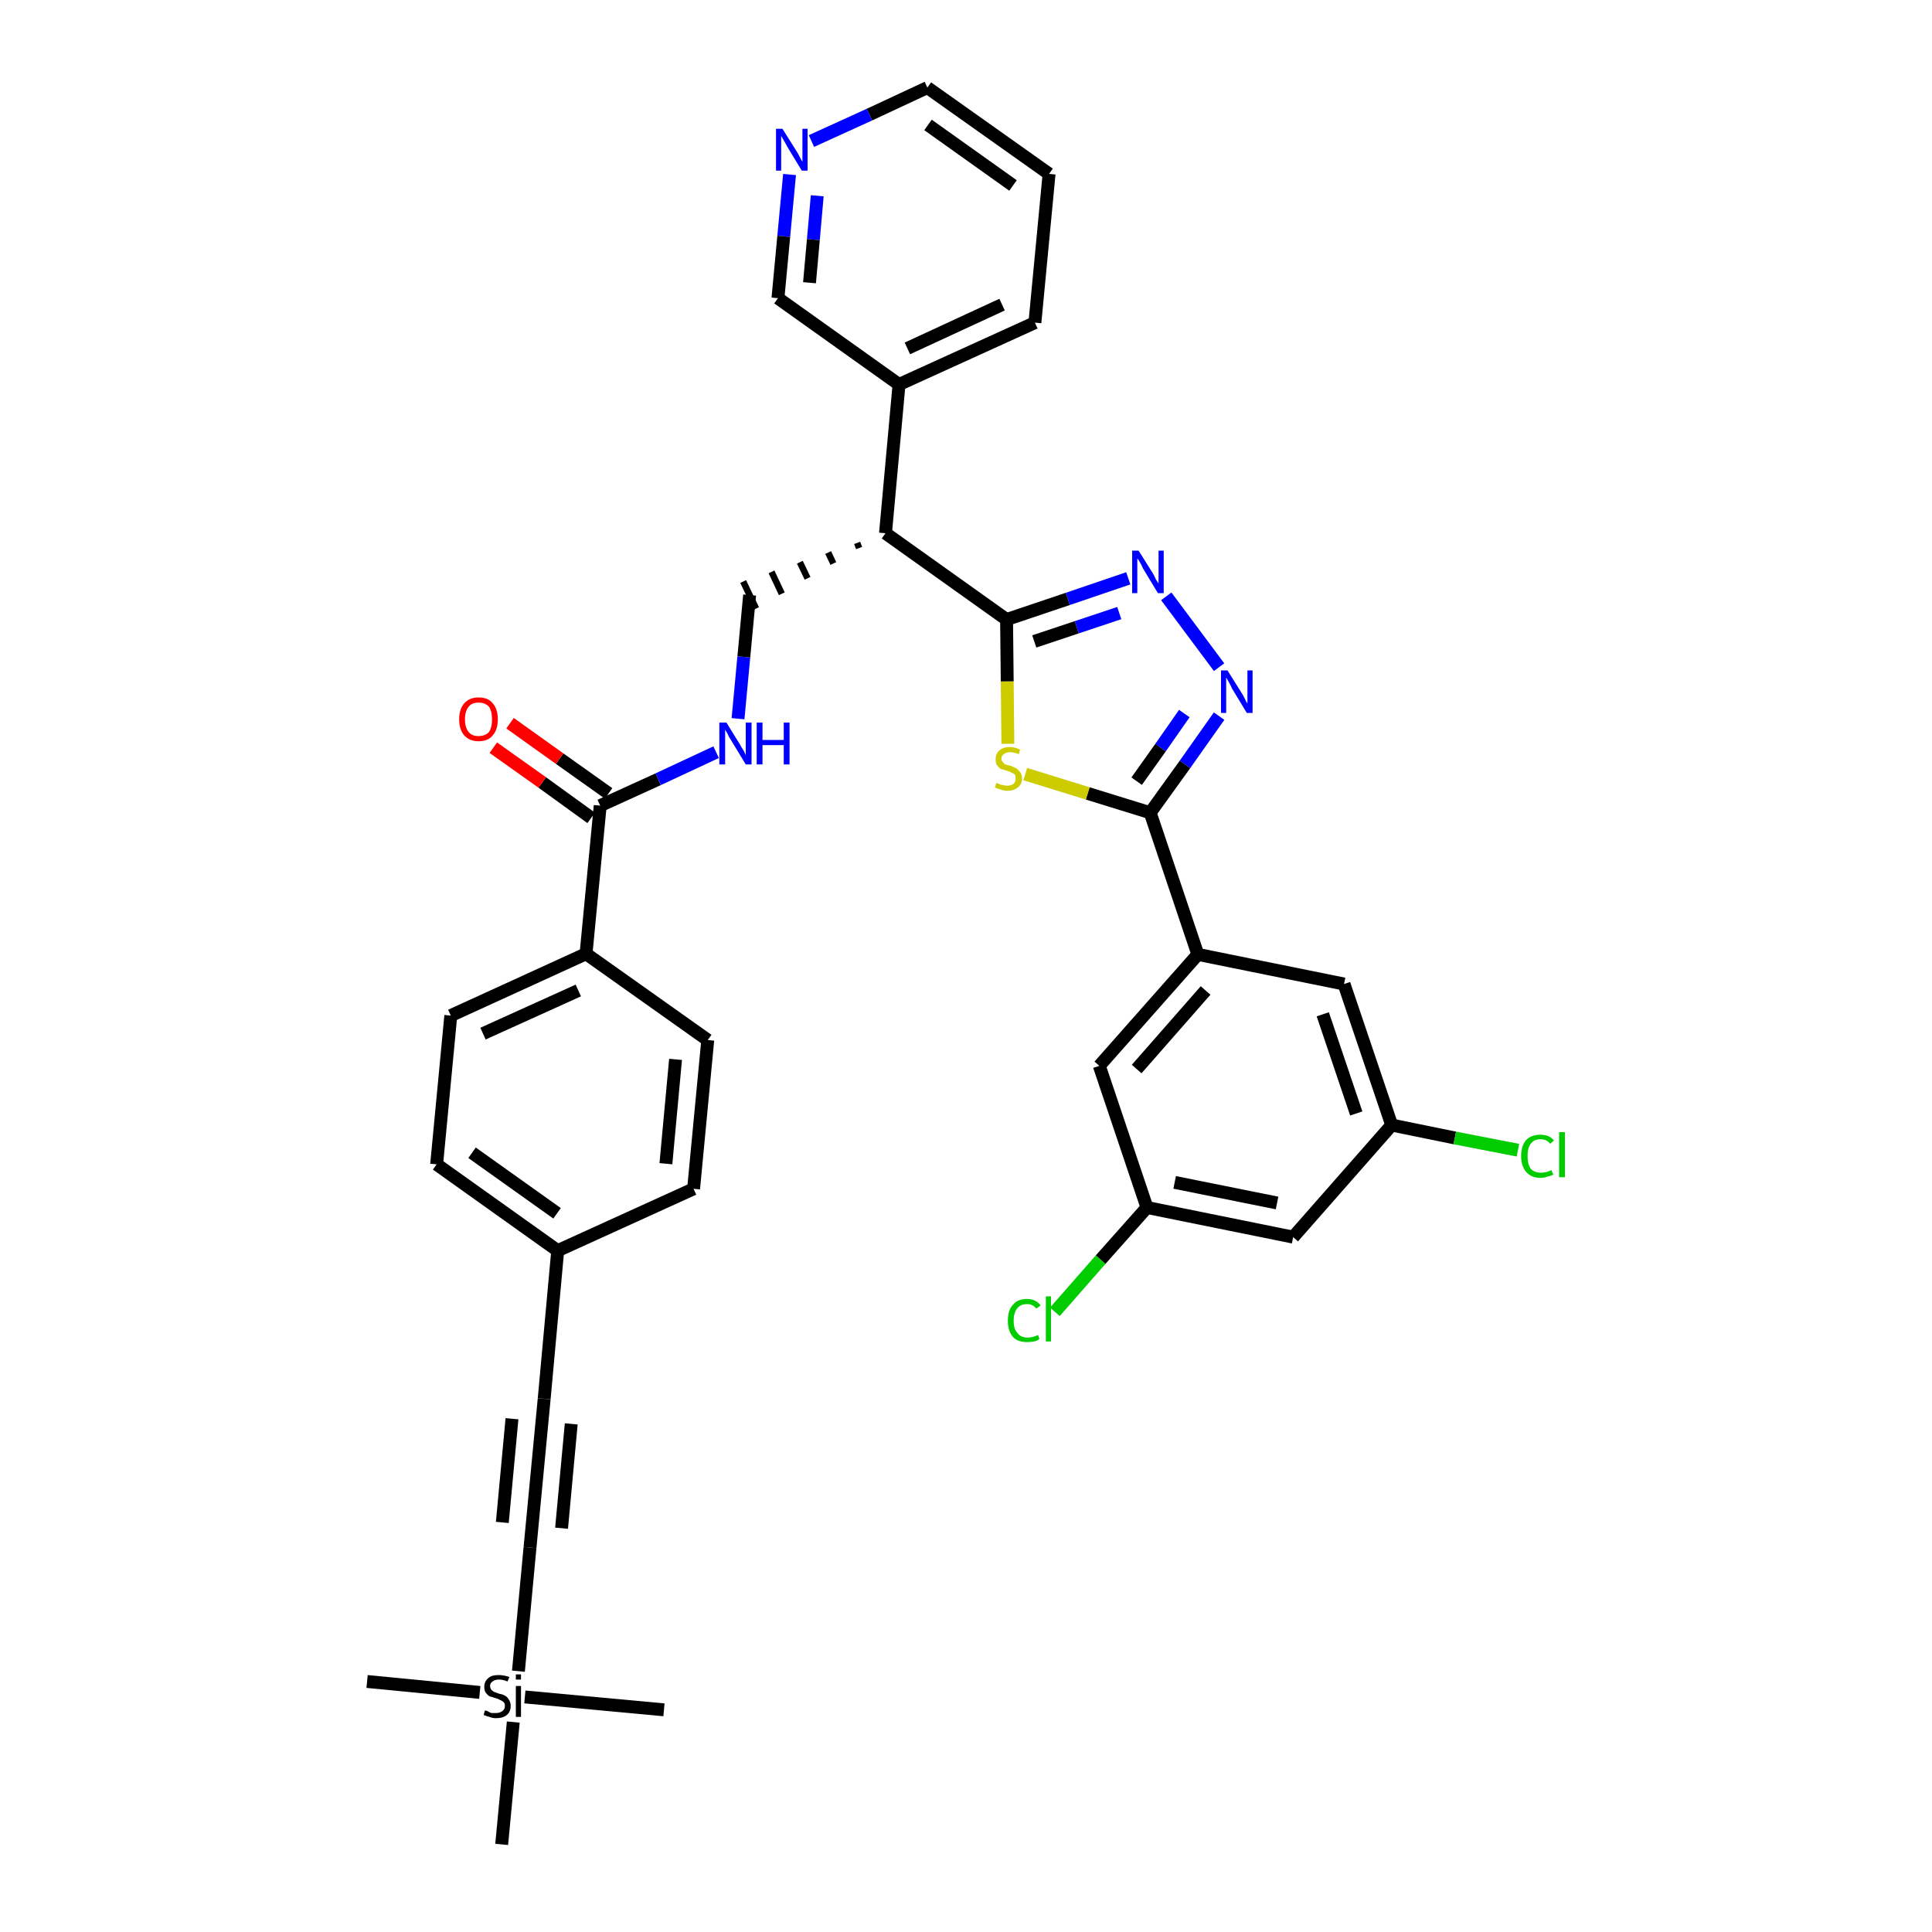 <?xml version='1.0' encoding='iso-8859-1'?>
<svg version='1.1' baseProfile='full'
              xmlns='http://www.w3.org/2000/svg'
                      xmlns:rdkit='http://www.rdkit.org/xml'
                      xmlns:xlink='http://www.w3.org/1999/xlink'
                  xml:space='preserve'
width='300px' height='300px' viewBox='0 0 300 300'>
<!-- END OF HEADER -->
<path class='bond-0 atom-0 atom-1' d='M 57.0,261.1 L 74.5,262.8' style='fill:none;fill-rule:evenodd;stroke:#000000;stroke-width:2.0px;stroke-linecap:butt;stroke-linejoin:miter;stroke-opacity:1' />
<path class='bond-1 atom-1 atom-2' d='M 81.5,263.5 L 103.1,265.5' style='fill:none;fill-rule:evenodd;stroke:#000000;stroke-width:2.0px;stroke-linecap:butt;stroke-linejoin:miter;stroke-opacity:1' />
<path class='bond-2 atom-1 atom-3' d='M 79.7,267.4 L 77.9,286.4' style='fill:none;fill-rule:evenodd;stroke:#000000;stroke-width:2.0px;stroke-linecap:butt;stroke-linejoin:miter;stroke-opacity:1' />
<path class='bond-3 atom-1 atom-4' d='M 80.5,259.5 L 82.3,240.3' style='fill:none;fill-rule:evenodd;stroke:#000000;stroke-width:2.0px;stroke-linecap:butt;stroke-linejoin:miter;stroke-opacity:1' />
<path class='bond-4 atom-4 atom-5' d='M 82.3,240.3 L 84.5,217.2' style='fill:none;fill-rule:evenodd;stroke:#000000;stroke-width:2.0px;stroke-linecap:butt;stroke-linejoin:miter;stroke-opacity:1' />
<path class='bond-4 atom-4 atom-5' d='M 87.2,237.3 L 88.7,221.1' style='fill:none;fill-rule:evenodd;stroke:#000000;stroke-width:2.0px;stroke-linecap:butt;stroke-linejoin:miter;stroke-opacity:1' />
<path class='bond-4 atom-4 atom-5' d='M 78.0,236.4 L 79.5,220.3' style='fill:none;fill-rule:evenodd;stroke:#000000;stroke-width:2.0px;stroke-linecap:butt;stroke-linejoin:miter;stroke-opacity:1' />
<path class='bond-5 atom-5 atom-6' d='M 84.5,217.2 L 86.6,194.2' style='fill:none;fill-rule:evenodd;stroke:#000000;stroke-width:2.0px;stroke-linecap:butt;stroke-linejoin:miter;stroke-opacity:1' />
<path class='bond-6 atom-6 atom-7' d='M 86.6,194.2 L 67.8,180.8' style='fill:none;fill-rule:evenodd;stroke:#000000;stroke-width:2.0px;stroke-linecap:butt;stroke-linejoin:miter;stroke-opacity:1' />
<path class='bond-6 atom-6 atom-7' d='M 86.5,188.4 L 73.3,179.0' style='fill:none;fill-rule:evenodd;stroke:#000000;stroke-width:2.0px;stroke-linecap:butt;stroke-linejoin:miter;stroke-opacity:1' />
<path class='bond-35 atom-35 atom-6' d='M 107.7,184.6 L 86.6,194.2' style='fill:none;fill-rule:evenodd;stroke:#000000;stroke-width:2.0px;stroke-linecap:butt;stroke-linejoin:miter;stroke-opacity:1' />
<path class='bond-7 atom-7 atom-8' d='M 67.8,180.8 L 70.0,157.7' style='fill:none;fill-rule:evenodd;stroke:#000000;stroke-width:2.0px;stroke-linecap:butt;stroke-linejoin:miter;stroke-opacity:1' />
<path class='bond-8 atom-8 atom-9' d='M 70.0,157.7 L 91.0,148.1' style='fill:none;fill-rule:evenodd;stroke:#000000;stroke-width:2.0px;stroke-linecap:butt;stroke-linejoin:miter;stroke-opacity:1' />
<path class='bond-8 atom-8 atom-9' d='M 75.0,160.5 L 89.8,153.8' style='fill:none;fill-rule:evenodd;stroke:#000000;stroke-width:2.0px;stroke-linecap:butt;stroke-linejoin:miter;stroke-opacity:1' />
<path class='bond-9 atom-9 atom-10' d='M 91.0,148.1 L 93.2,125.1' style='fill:none;fill-rule:evenodd;stroke:#000000;stroke-width:2.0px;stroke-linecap:butt;stroke-linejoin:miter;stroke-opacity:1' />
<path class='bond-33 atom-9 atom-34' d='M 91.0,148.1 L 109.9,161.5' style='fill:none;fill-rule:evenodd;stroke:#000000;stroke-width:2.0px;stroke-linecap:butt;stroke-linejoin:miter;stroke-opacity:1' />
<path class='bond-10 atom-10 atom-11' d='M 94.5,123.2 L 86.9,117.8' style='fill:none;fill-rule:evenodd;stroke:#000000;stroke-width:2.0px;stroke-linecap:butt;stroke-linejoin:miter;stroke-opacity:1' />
<path class='bond-10 atom-10 atom-11' d='M 86.9,117.8 L 79.2,112.3' style='fill:none;fill-rule:evenodd;stroke:#FF0000;stroke-width:2.0px;stroke-linecap:butt;stroke-linejoin:miter;stroke-opacity:1' />
<path class='bond-10 atom-10 atom-11' d='M 91.8,127.0 L 84.2,121.5' style='fill:none;fill-rule:evenodd;stroke:#000000;stroke-width:2.0px;stroke-linecap:butt;stroke-linejoin:miter;stroke-opacity:1' />
<path class='bond-10 atom-10 atom-11' d='M 84.2,121.5 L 76.6,116.1' style='fill:none;fill-rule:evenodd;stroke:#FF0000;stroke-width:2.0px;stroke-linecap:butt;stroke-linejoin:miter;stroke-opacity:1' />
<path class='bond-11 atom-10 atom-12' d='M 93.2,125.1 L 102.2,121.0' style='fill:none;fill-rule:evenodd;stroke:#000000;stroke-width:2.0px;stroke-linecap:butt;stroke-linejoin:miter;stroke-opacity:1' />
<path class='bond-11 atom-10 atom-12' d='M 102.2,121.0 L 111.2,116.8' style='fill:none;fill-rule:evenodd;stroke:#0000FF;stroke-width:2.0px;stroke-linecap:butt;stroke-linejoin:miter;stroke-opacity:1' />
<path class='bond-12 atom-12 atom-13' d='M 114.6,111.6 L 115.5,102.0' style='fill:none;fill-rule:evenodd;stroke:#0000FF;stroke-width:2.0px;stroke-linecap:butt;stroke-linejoin:miter;stroke-opacity:1' />
<path class='bond-12 atom-12 atom-13' d='M 115.5,102.0 L 116.4,92.4' style='fill:none;fill-rule:evenodd;stroke:#000000;stroke-width:2.0px;stroke-linecap:butt;stroke-linejoin:miter;stroke-opacity:1' />
<path class='bond-13 atom-14 atom-13' d='M 133.1,84.3 L 133.4,85.1' style='fill:none;fill-rule:evenodd;stroke:#000000;stroke-width:1.0px;stroke-linecap:butt;stroke-linejoin:miter;stroke-opacity:1' />
<path class='bond-13 atom-14 atom-13' d='M 128.6,85.8 L 129.4,87.5' style='fill:none;fill-rule:evenodd;stroke:#000000;stroke-width:1.0px;stroke-linecap:butt;stroke-linejoin:miter;stroke-opacity:1' />
<path class='bond-13 atom-14 atom-13' d='M 124.2,87.3 L 125.4,89.8' style='fill:none;fill-rule:evenodd;stroke:#000000;stroke-width:1.0px;stroke-linecap:butt;stroke-linejoin:miter;stroke-opacity:1' />
<path class='bond-13 atom-14 atom-13' d='M 119.8,88.8 L 121.4,92.2' style='fill:none;fill-rule:evenodd;stroke:#000000;stroke-width:1.0px;stroke-linecap:butt;stroke-linejoin:miter;stroke-opacity:1' />
<path class='bond-13 atom-14 atom-13' d='M 115.4,90.3 L 117.4,94.5' style='fill:none;fill-rule:evenodd;stroke:#000000;stroke-width:1.0px;stroke-linecap:butt;stroke-linejoin:miter;stroke-opacity:1' />
<path class='bond-14 atom-14 atom-15' d='M 137.5,82.8 L 139.6,59.7' style='fill:none;fill-rule:evenodd;stroke:#000000;stroke-width:2.0px;stroke-linecap:butt;stroke-linejoin:miter;stroke-opacity:1' />
<path class='bond-20 atom-14 atom-21' d='M 137.5,82.8 L 156.3,96.2' style='fill:none;fill-rule:evenodd;stroke:#000000;stroke-width:2.0px;stroke-linecap:butt;stroke-linejoin:miter;stroke-opacity:1' />
<path class='bond-15 atom-15 atom-16' d='M 139.6,59.7 L 160.7,50.1' style='fill:none;fill-rule:evenodd;stroke:#000000;stroke-width:2.0px;stroke-linecap:butt;stroke-linejoin:miter;stroke-opacity:1' />
<path class='bond-15 atom-15 atom-16' d='M 140.9,54.1 L 155.6,47.3' style='fill:none;fill-rule:evenodd;stroke:#000000;stroke-width:2.0px;stroke-linecap:butt;stroke-linejoin:miter;stroke-opacity:1' />
<path class='bond-36 atom-20 atom-15' d='M 120.8,46.3 L 139.6,59.7' style='fill:none;fill-rule:evenodd;stroke:#000000;stroke-width:2.0px;stroke-linecap:butt;stroke-linejoin:miter;stroke-opacity:1' />
<path class='bond-16 atom-16 atom-17' d='M 160.7,50.1 L 162.9,27.0' style='fill:none;fill-rule:evenodd;stroke:#000000;stroke-width:2.0px;stroke-linecap:butt;stroke-linejoin:miter;stroke-opacity:1' />
<path class='bond-17 atom-17 atom-18' d='M 162.9,27.0 L 144.0,13.6' style='fill:none;fill-rule:evenodd;stroke:#000000;stroke-width:2.0px;stroke-linecap:butt;stroke-linejoin:miter;stroke-opacity:1' />
<path class='bond-17 atom-17 atom-18' d='M 157.3,28.8 L 144.1,19.4' style='fill:none;fill-rule:evenodd;stroke:#000000;stroke-width:2.0px;stroke-linecap:butt;stroke-linejoin:miter;stroke-opacity:1' />
<path class='bond-18 atom-18 atom-19' d='M 144.0,13.6 L 135.0,17.8' style='fill:none;fill-rule:evenodd;stroke:#000000;stroke-width:2.0px;stroke-linecap:butt;stroke-linejoin:miter;stroke-opacity:1' />
<path class='bond-18 atom-18 atom-19' d='M 135.0,17.8 L 126.0,21.9' style='fill:none;fill-rule:evenodd;stroke:#0000FF;stroke-width:2.0px;stroke-linecap:butt;stroke-linejoin:miter;stroke-opacity:1' />
<path class='bond-19 atom-19 atom-20' d='M 122.6,27.1 L 121.7,36.7' style='fill:none;fill-rule:evenodd;stroke:#0000FF;stroke-width:2.0px;stroke-linecap:butt;stroke-linejoin:miter;stroke-opacity:1' />
<path class='bond-19 atom-19 atom-20' d='M 121.7,36.7 L 120.8,46.3' style='fill:none;fill-rule:evenodd;stroke:#000000;stroke-width:2.0px;stroke-linecap:butt;stroke-linejoin:miter;stroke-opacity:1' />
<path class='bond-19 atom-19 atom-20' d='M 126.9,30.4 L 126.3,37.2' style='fill:none;fill-rule:evenodd;stroke:#0000FF;stroke-width:2.0px;stroke-linecap:butt;stroke-linejoin:miter;stroke-opacity:1' />
<path class='bond-19 atom-19 atom-20' d='M 126.3,37.2 L 125.7,43.9' style='fill:none;fill-rule:evenodd;stroke:#000000;stroke-width:2.0px;stroke-linecap:butt;stroke-linejoin:miter;stroke-opacity:1' />
<path class='bond-21 atom-21 atom-22' d='M 156.3,96.2 L 165.8,93.0' style='fill:none;fill-rule:evenodd;stroke:#000000;stroke-width:2.0px;stroke-linecap:butt;stroke-linejoin:miter;stroke-opacity:1' />
<path class='bond-21 atom-21 atom-22' d='M 165.8,93.0 L 175.2,89.8' style='fill:none;fill-rule:evenodd;stroke:#0000FF;stroke-width:2.0px;stroke-linecap:butt;stroke-linejoin:miter;stroke-opacity:1' />
<path class='bond-21 atom-21 atom-22' d='M 160.6,99.6 L 167.2,97.4' style='fill:none;fill-rule:evenodd;stroke:#000000;stroke-width:2.0px;stroke-linecap:butt;stroke-linejoin:miter;stroke-opacity:1' />
<path class='bond-21 atom-21 atom-22' d='M 167.2,97.4 L 173.8,95.2' style='fill:none;fill-rule:evenodd;stroke:#0000FF;stroke-width:2.0px;stroke-linecap:butt;stroke-linejoin:miter;stroke-opacity:1' />
<path class='bond-37 atom-33 atom-21' d='M 156.5,115.5 L 156.4,105.8' style='fill:none;fill-rule:evenodd;stroke:#CCCC00;stroke-width:2.0px;stroke-linecap:butt;stroke-linejoin:miter;stroke-opacity:1' />
<path class='bond-37 atom-33 atom-21' d='M 156.4,105.8 L 156.3,96.2' style='fill:none;fill-rule:evenodd;stroke:#000000;stroke-width:2.0px;stroke-linecap:butt;stroke-linejoin:miter;stroke-opacity:1' />
<path class='bond-22 atom-22 atom-23' d='M 181.1,92.6 L 189.3,103.6' style='fill:none;fill-rule:evenodd;stroke:#0000FF;stroke-width:2.0px;stroke-linecap:butt;stroke-linejoin:miter;stroke-opacity:1' />
<path class='bond-23 atom-23 atom-24' d='M 189.3,111.2 L 184.0,118.7' style='fill:none;fill-rule:evenodd;stroke:#0000FF;stroke-width:2.0px;stroke-linecap:butt;stroke-linejoin:miter;stroke-opacity:1' />
<path class='bond-23 atom-23 atom-24' d='M 184.0,118.7 L 178.6,126.2' style='fill:none;fill-rule:evenodd;stroke:#000000;stroke-width:2.0px;stroke-linecap:butt;stroke-linejoin:miter;stroke-opacity:1' />
<path class='bond-23 atom-23 atom-24' d='M 183.9,110.8 L 180.2,116.1' style='fill:none;fill-rule:evenodd;stroke:#0000FF;stroke-width:2.0px;stroke-linecap:butt;stroke-linejoin:miter;stroke-opacity:1' />
<path class='bond-23 atom-23 atom-24' d='M 180.2,116.1 L 176.5,121.3' style='fill:none;fill-rule:evenodd;stroke:#000000;stroke-width:2.0px;stroke-linecap:butt;stroke-linejoin:miter;stroke-opacity:1' />
<path class='bond-24 atom-24 atom-25' d='M 178.6,126.2 L 186.0,148.2' style='fill:none;fill-rule:evenodd;stroke:#000000;stroke-width:2.0px;stroke-linecap:butt;stroke-linejoin:miter;stroke-opacity:1' />
<path class='bond-32 atom-24 atom-33' d='M 178.6,126.2 L 168.9,123.2' style='fill:none;fill-rule:evenodd;stroke:#000000;stroke-width:2.0px;stroke-linecap:butt;stroke-linejoin:miter;stroke-opacity:1' />
<path class='bond-32 atom-24 atom-33' d='M 168.9,123.2 L 159.2,120.2' style='fill:none;fill-rule:evenodd;stroke:#CCCC00;stroke-width:2.0px;stroke-linecap:butt;stroke-linejoin:miter;stroke-opacity:1' />
<path class='bond-25 atom-25 atom-26' d='M 186.0,148.2 L 170.7,165.5' style='fill:none;fill-rule:evenodd;stroke:#000000;stroke-width:2.0px;stroke-linecap:butt;stroke-linejoin:miter;stroke-opacity:1' />
<path class='bond-25 atom-25 atom-26' d='M 187.2,153.8 L 176.5,166.0' style='fill:none;fill-rule:evenodd;stroke:#000000;stroke-width:2.0px;stroke-linecap:butt;stroke-linejoin:miter;stroke-opacity:1' />
<path class='bond-38 atom-32 atom-25' d='M 208.7,152.8 L 186.0,148.2' style='fill:none;fill-rule:evenodd;stroke:#000000;stroke-width:2.0px;stroke-linecap:butt;stroke-linejoin:miter;stroke-opacity:1' />
<path class='bond-26 atom-26 atom-27' d='M 170.7,165.5 L 178.1,187.5' style='fill:none;fill-rule:evenodd;stroke:#000000;stroke-width:2.0px;stroke-linecap:butt;stroke-linejoin:miter;stroke-opacity:1' />
<path class='bond-27 atom-27 atom-28' d='M 178.1,187.5 L 170.9,195.6' style='fill:none;fill-rule:evenodd;stroke:#000000;stroke-width:2.0px;stroke-linecap:butt;stroke-linejoin:miter;stroke-opacity:1' />
<path class='bond-27 atom-27 atom-28' d='M 170.9,195.6 L 163.8,203.7' style='fill:none;fill-rule:evenodd;stroke:#00CC00;stroke-width:2.0px;stroke-linecap:butt;stroke-linejoin:miter;stroke-opacity:1' />
<path class='bond-28 atom-27 atom-29' d='M 178.1,187.5 L 200.8,192.1' style='fill:none;fill-rule:evenodd;stroke:#000000;stroke-width:2.0px;stroke-linecap:butt;stroke-linejoin:miter;stroke-opacity:1' />
<path class='bond-28 atom-27 atom-29' d='M 182.4,183.6 L 198.3,186.8' style='fill:none;fill-rule:evenodd;stroke:#000000;stroke-width:2.0px;stroke-linecap:butt;stroke-linejoin:miter;stroke-opacity:1' />
<path class='bond-29 atom-29 atom-30' d='M 200.8,192.1 L 216.1,174.7' style='fill:none;fill-rule:evenodd;stroke:#000000;stroke-width:2.0px;stroke-linecap:butt;stroke-linejoin:miter;stroke-opacity:1' />
<path class='bond-30 atom-30 atom-31' d='M 216.1,174.7 L 225.9,176.7' style='fill:none;fill-rule:evenodd;stroke:#000000;stroke-width:2.0px;stroke-linecap:butt;stroke-linejoin:miter;stroke-opacity:1' />
<path class='bond-30 atom-30 atom-31' d='M 225.9,176.7 L 235.7,178.6' style='fill:none;fill-rule:evenodd;stroke:#00CC00;stroke-width:2.0px;stroke-linecap:butt;stroke-linejoin:miter;stroke-opacity:1' />
<path class='bond-31 atom-30 atom-32' d='M 216.1,174.7 L 208.7,152.8' style='fill:none;fill-rule:evenodd;stroke:#000000;stroke-width:2.0px;stroke-linecap:butt;stroke-linejoin:miter;stroke-opacity:1' />
<path class='bond-31 atom-30 atom-32' d='M 210.6,172.9 L 205.4,157.5' style='fill:none;fill-rule:evenodd;stroke:#000000;stroke-width:2.0px;stroke-linecap:butt;stroke-linejoin:miter;stroke-opacity:1' />
<path class='bond-34 atom-34 atom-35' d='M 109.9,161.5 L 107.7,184.6' style='fill:none;fill-rule:evenodd;stroke:#000000;stroke-width:2.0px;stroke-linecap:butt;stroke-linejoin:miter;stroke-opacity:1' />
<path class='bond-34 atom-34 atom-35' d='M 104.9,164.5 L 103.4,180.7' style='fill:none;fill-rule:evenodd;stroke:#000000;stroke-width:2.0px;stroke-linecap:butt;stroke-linejoin:miter;stroke-opacity:1' />
<path  class='atom-1' d='M 75.3 265.6
Q 75.4 265.6, 75.7 265.7
Q 76.0 265.9, 76.3 266.0
Q 76.7 266.0, 77.0 266.0
Q 77.6 266.0, 78.0 265.7
Q 78.4 265.4, 78.4 264.9
Q 78.4 264.5, 78.2 264.3
Q 78.0 264.1, 77.7 264.0
Q 77.4 263.8, 77.0 263.7
Q 76.4 263.5, 76.0 263.4
Q 75.7 263.2, 75.4 262.8
Q 75.2 262.5, 75.2 261.9
Q 75.2 261.1, 75.8 260.6
Q 76.3 260.1, 77.4 260.1
Q 78.2 260.1, 79.1 260.4
L 78.8 261.1
Q 78.1 260.8, 77.5 260.8
Q 76.8 260.8, 76.5 261.1
Q 76.1 261.3, 76.1 261.8
Q 76.1 262.1, 76.3 262.4
Q 76.5 262.6, 76.7 262.7
Q 77.0 262.8, 77.5 263.0
Q 78.1 263.1, 78.4 263.3
Q 78.8 263.5, 79.0 263.9
Q 79.3 264.3, 79.3 264.9
Q 79.3 265.8, 78.7 266.3
Q 78.1 266.8, 77.0 266.8
Q 76.5 266.8, 76.0 266.6
Q 75.6 266.5, 75.1 266.3
L 75.3 265.6
' fill='#000000'/>
<path  class='atom-1' d='M 80.1 260.0
L 80.9 260.0
L 80.9 260.8
L 80.1 260.8
L 80.1 260.0
M 80.1 261.8
L 80.9 261.8
L 80.9 266.6
L 80.1 266.6
L 80.1 261.8
' fill='#000000'/>
<path  class='atom-11' d='M 71.3 111.7
Q 71.3 110.1, 72.1 109.2
Q 72.9 108.3, 74.3 108.3
Q 75.8 108.3, 76.5 109.2
Q 77.3 110.1, 77.3 111.7
Q 77.3 113.3, 76.5 114.2
Q 75.8 115.1, 74.3 115.1
Q 72.9 115.1, 72.1 114.2
Q 71.3 113.3, 71.3 111.7
M 74.3 114.3
Q 75.3 114.3, 75.9 113.7
Q 76.4 113.0, 76.4 111.7
Q 76.4 110.4, 75.9 109.7
Q 75.3 109.1, 74.3 109.1
Q 73.3 109.1, 72.8 109.7
Q 72.2 110.4, 72.2 111.7
Q 72.2 113.0, 72.8 113.7
Q 73.3 114.3, 74.3 114.3
' fill='#FF0000'/>
<path  class='atom-12' d='M 112.8 112.2
L 114.9 115.6
Q 115.1 116.0, 115.5 116.6
Q 115.8 117.2, 115.8 117.3
L 115.8 112.2
L 116.7 112.2
L 116.7 118.7
L 115.8 118.7
L 113.5 114.9
Q 113.2 114.5, 113.0 114.0
Q 112.7 113.5, 112.6 113.3
L 112.6 118.7
L 111.7 118.7
L 111.7 112.2
L 112.8 112.2
' fill='#0000FF'/>
<path  class='atom-12' d='M 117.5 112.2
L 118.4 112.2
L 118.4 114.9
L 121.7 114.9
L 121.7 112.2
L 122.6 112.2
L 122.6 118.7
L 121.7 118.7
L 121.7 115.7
L 118.4 115.7
L 118.4 118.7
L 117.5 118.7
L 117.5 112.2
' fill='#0000FF'/>
<path  class='atom-19' d='M 121.5 20.0
L 123.7 23.5
Q 123.9 23.8, 124.2 24.4
Q 124.5 25.0, 124.6 25.1
L 124.6 20.0
L 125.4 20.0
L 125.4 26.5
L 124.5 26.5
L 122.2 22.7
Q 122.0 22.3, 121.7 21.8
Q 121.4 21.3, 121.3 21.1
L 121.3 26.5
L 120.5 26.5
L 120.5 20.0
L 121.5 20.0
' fill='#0000FF'/>
<path  class='atom-22' d='M 176.8 85.5
L 179.0 89.0
Q 179.2 89.3, 179.5 90.0
Q 179.9 90.6, 179.9 90.6
L 179.9 85.5
L 180.7 85.5
L 180.7 92.1
L 179.8 92.1
L 177.5 88.3
Q 177.3 87.8, 177.0 87.3
Q 176.7 86.8, 176.6 86.7
L 176.6 92.1
L 175.8 92.1
L 175.8 85.5
L 176.8 85.5
' fill='#0000FF'/>
<path  class='atom-23' d='M 190.6 104.1
L 192.8 107.6
Q 193.0 107.9, 193.3 108.5
Q 193.6 109.2, 193.7 109.2
L 193.7 104.1
L 194.5 104.1
L 194.5 110.7
L 193.6 110.7
L 191.3 106.9
Q 191.1 106.4, 190.8 105.9
Q 190.5 105.4, 190.4 105.2
L 190.4 110.7
L 189.6 110.7
L 189.6 104.1
L 190.6 104.1
' fill='#0000FF'/>
<path  class='atom-28' d='M 156.5 205.1
Q 156.5 203.4, 157.3 202.6
Q 158.0 201.7, 159.5 201.7
Q 160.8 201.7, 161.6 202.7
L 160.9 203.2
Q 160.4 202.5, 159.5 202.5
Q 158.5 202.5, 158.0 203.1
Q 157.4 203.8, 157.4 205.1
Q 157.4 206.4, 158.0 207.0
Q 158.5 207.7, 159.6 207.7
Q 160.3 207.7, 161.2 207.3
L 161.4 207.9
Q 161.1 208.2, 160.6 208.3
Q 160.0 208.4, 159.5 208.4
Q 158.0 208.4, 157.3 207.6
Q 156.5 206.7, 156.5 205.1
' fill='#00CC00'/>
<path  class='atom-28' d='M 162.4 201.3
L 163.2 201.3
L 163.2 208.3
L 162.4 208.3
L 162.4 201.3
' fill='#00CC00'/>
<path  class='atom-31' d='M 236.2 179.5
Q 236.2 177.9, 237.0 177.0
Q 237.8 176.2, 239.2 176.2
Q 240.6 176.2, 241.3 177.1
L 240.7 177.6
Q 240.2 176.9, 239.2 176.9
Q 238.2 176.9, 237.7 177.6
Q 237.2 178.2, 237.2 179.5
Q 237.2 180.8, 237.7 181.5
Q 238.3 182.1, 239.3 182.1
Q 240.1 182.1, 240.9 181.7
L 241.2 182.4
Q 240.8 182.6, 240.3 182.7
Q 239.8 182.9, 239.2 182.9
Q 237.8 182.9, 237.0 182.0
Q 236.2 181.1, 236.2 179.5
' fill='#00CC00'/>
<path  class='atom-31' d='M 242.1 175.8
L 243.0 175.8
L 243.0 182.8
L 242.1 182.8
L 242.1 175.8
' fill='#00CC00'/>
<path  class='atom-33' d='M 154.7 121.6
Q 154.8 121.6, 155.1 121.7
Q 155.4 121.9, 155.7 121.9
Q 156.1 122.0, 156.4 122.0
Q 157.0 122.0, 157.4 121.7
Q 157.7 121.4, 157.7 120.9
Q 157.7 120.5, 157.6 120.3
Q 157.4 120.1, 157.1 120.0
Q 156.8 119.8, 156.4 119.7
Q 155.8 119.5, 155.4 119.4
Q 155.1 119.2, 154.8 118.8
Q 154.6 118.5, 154.6 117.9
Q 154.6 117.1, 155.1 116.6
Q 155.7 116.0, 156.8 116.0
Q 157.6 116.0, 158.4 116.4
L 158.2 117.1
Q 157.4 116.8, 156.9 116.8
Q 156.2 116.8, 155.9 117.1
Q 155.5 117.3, 155.5 117.8
Q 155.5 118.1, 155.7 118.3
Q 155.9 118.6, 156.1 118.7
Q 156.4 118.8, 156.9 118.9
Q 157.4 119.1, 157.8 119.3
Q 158.1 119.5, 158.4 119.9
Q 158.7 120.2, 158.7 120.9
Q 158.7 121.8, 158.0 122.3
Q 157.4 122.8, 156.4 122.8
Q 155.9 122.8, 155.4 122.6
Q 155.0 122.5, 154.5 122.3
L 154.7 121.6
' fill='#CCCC00'/>
</svg>
